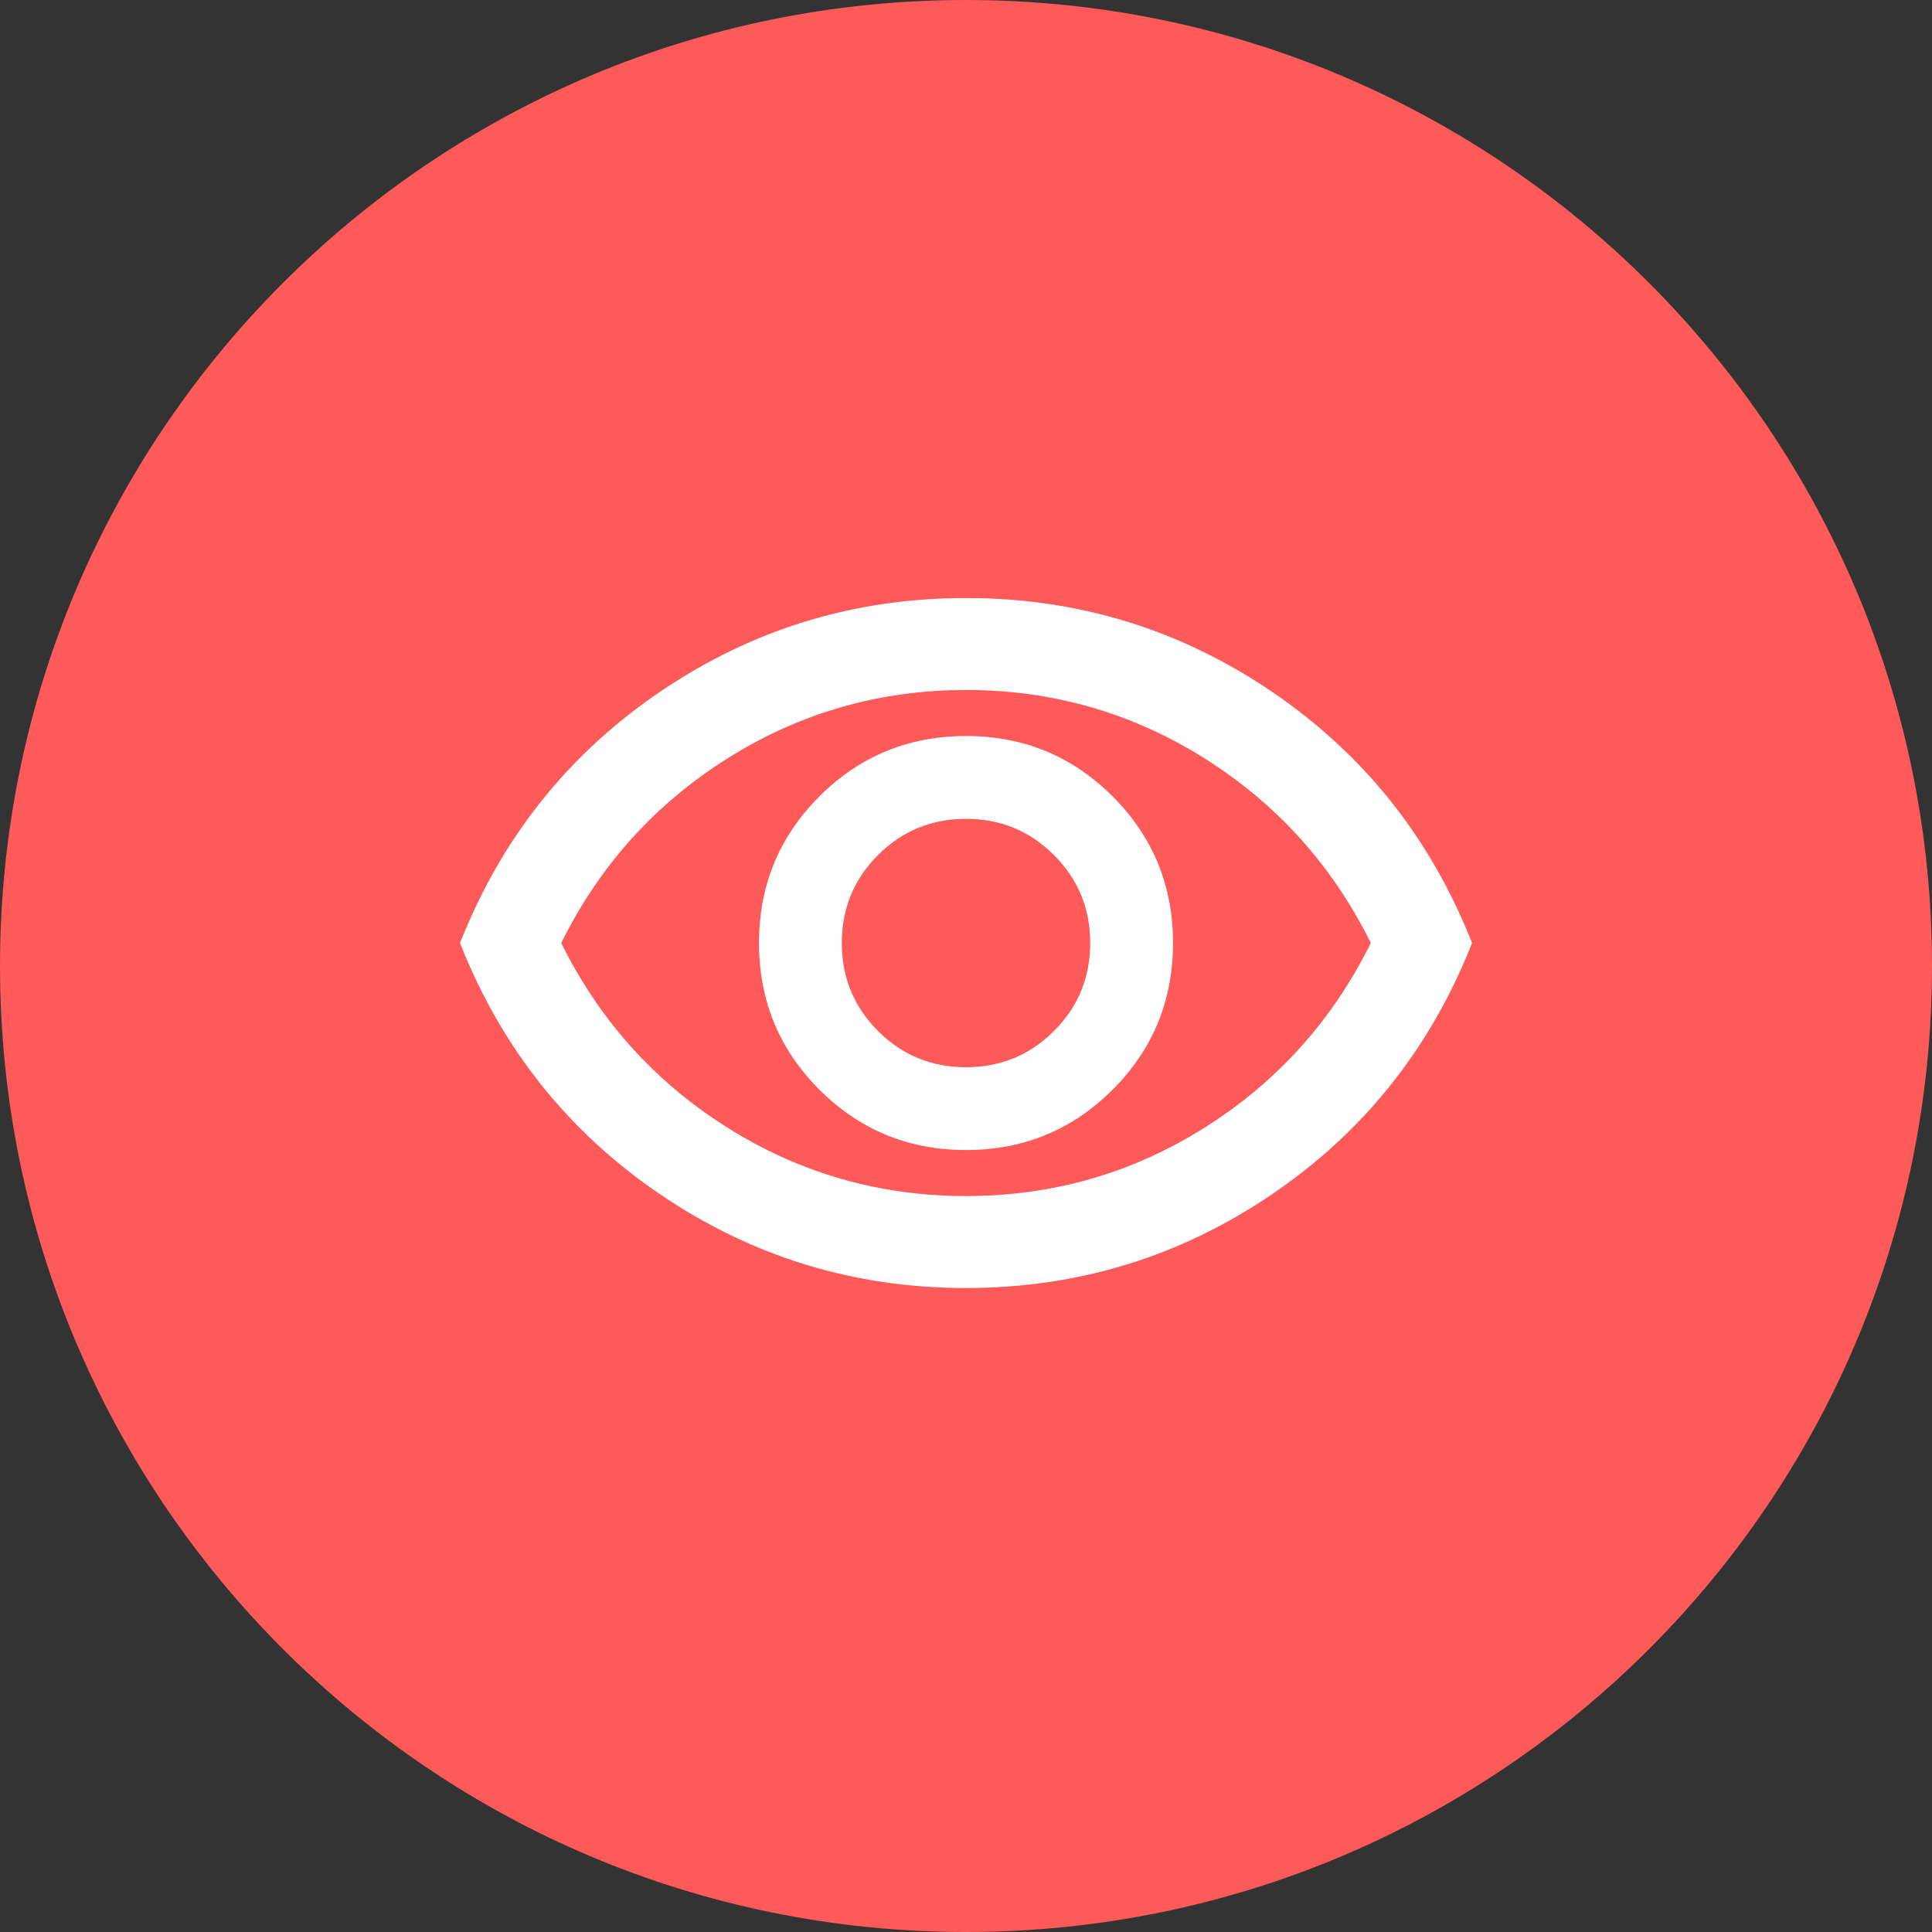 <svg width="28" height="28" viewBox="0 0 28 28" fill="none" xmlns="http://www.w3.org/2000/svg">
<rect x="0" y="0" width="28" height="28" fill="#333333" stroke="none"/>
<path fill-rule="evenodd" clip-rule="evenodd" d="M0 14C0 6.268 6.268 0 14 0V0C21.732 0 28 6.268 28 14V14C28 21.732 21.732 28 14 28V28C6.268 28 0 21.732 0 14V14Z" fill="#FD5A59"/>
<path d="M14 16.667C14.834 16.667 15.542 16.375 16.125 15.792C16.709 15.209 17 14.5 17 13.667C17 12.834 16.709 12.125 16.125 11.542C15.542 10.959 14.834 10.667 14 10.667C13.167 10.667 12.459 10.959 11.875 11.542C11.292 12.125 11 12.834 11 13.667C11 14.5 11.292 15.209 11.875 15.792C12.459 16.375 13.167 16.667 14 16.667ZM14 15.467C13.5 15.467 13.075 15.292 12.725 14.942C12.375 14.592 12.2 14.167 12.2 13.667C12.2 13.167 12.375 12.742 12.725 12.392C13.075 12.042 13.5 11.867 14 11.867C14.5 11.867 14.925 12.042 15.275 12.392C15.625 12.742 15.8 13.167 15.8 13.667C15.8 14.167 15.625 14.592 15.275 14.942C14.925 15.292 14.5 15.467 14 15.467ZM14 18.667C12.378 18.667 10.9 18.214 9.567 17.309C8.234 16.403 7.267 15.189 6.667 13.667C7.267 12.145 8.234 10.931 9.567 10.025C10.9 9.12 12.378 8.667 14 8.667C15.623 8.667 17.1 9.12 18.434 10.025C19.767 10.931 20.734 12.145 21.334 13.667C20.734 15.189 19.767 16.403 18.434 17.309C17.1 18.214 15.623 18.667 14 18.667ZM14 17.334C15.256 17.334 16.409 17.003 17.459 16.342C18.509 15.681 19.311 14.789 19.867 13.667C19.311 12.545 18.509 11.653 17.459 10.992C16.409 10.331 15.256 10 14 10C12.745 10 11.592 10.331 10.542 10.992C9.492 11.653 8.689 12.545 8.134 13.667C8.689 14.789 9.492 15.681 10.542 16.342C11.592 17.003 12.745 17.334 14 17.334Z" fill="white"/>
</svg>
